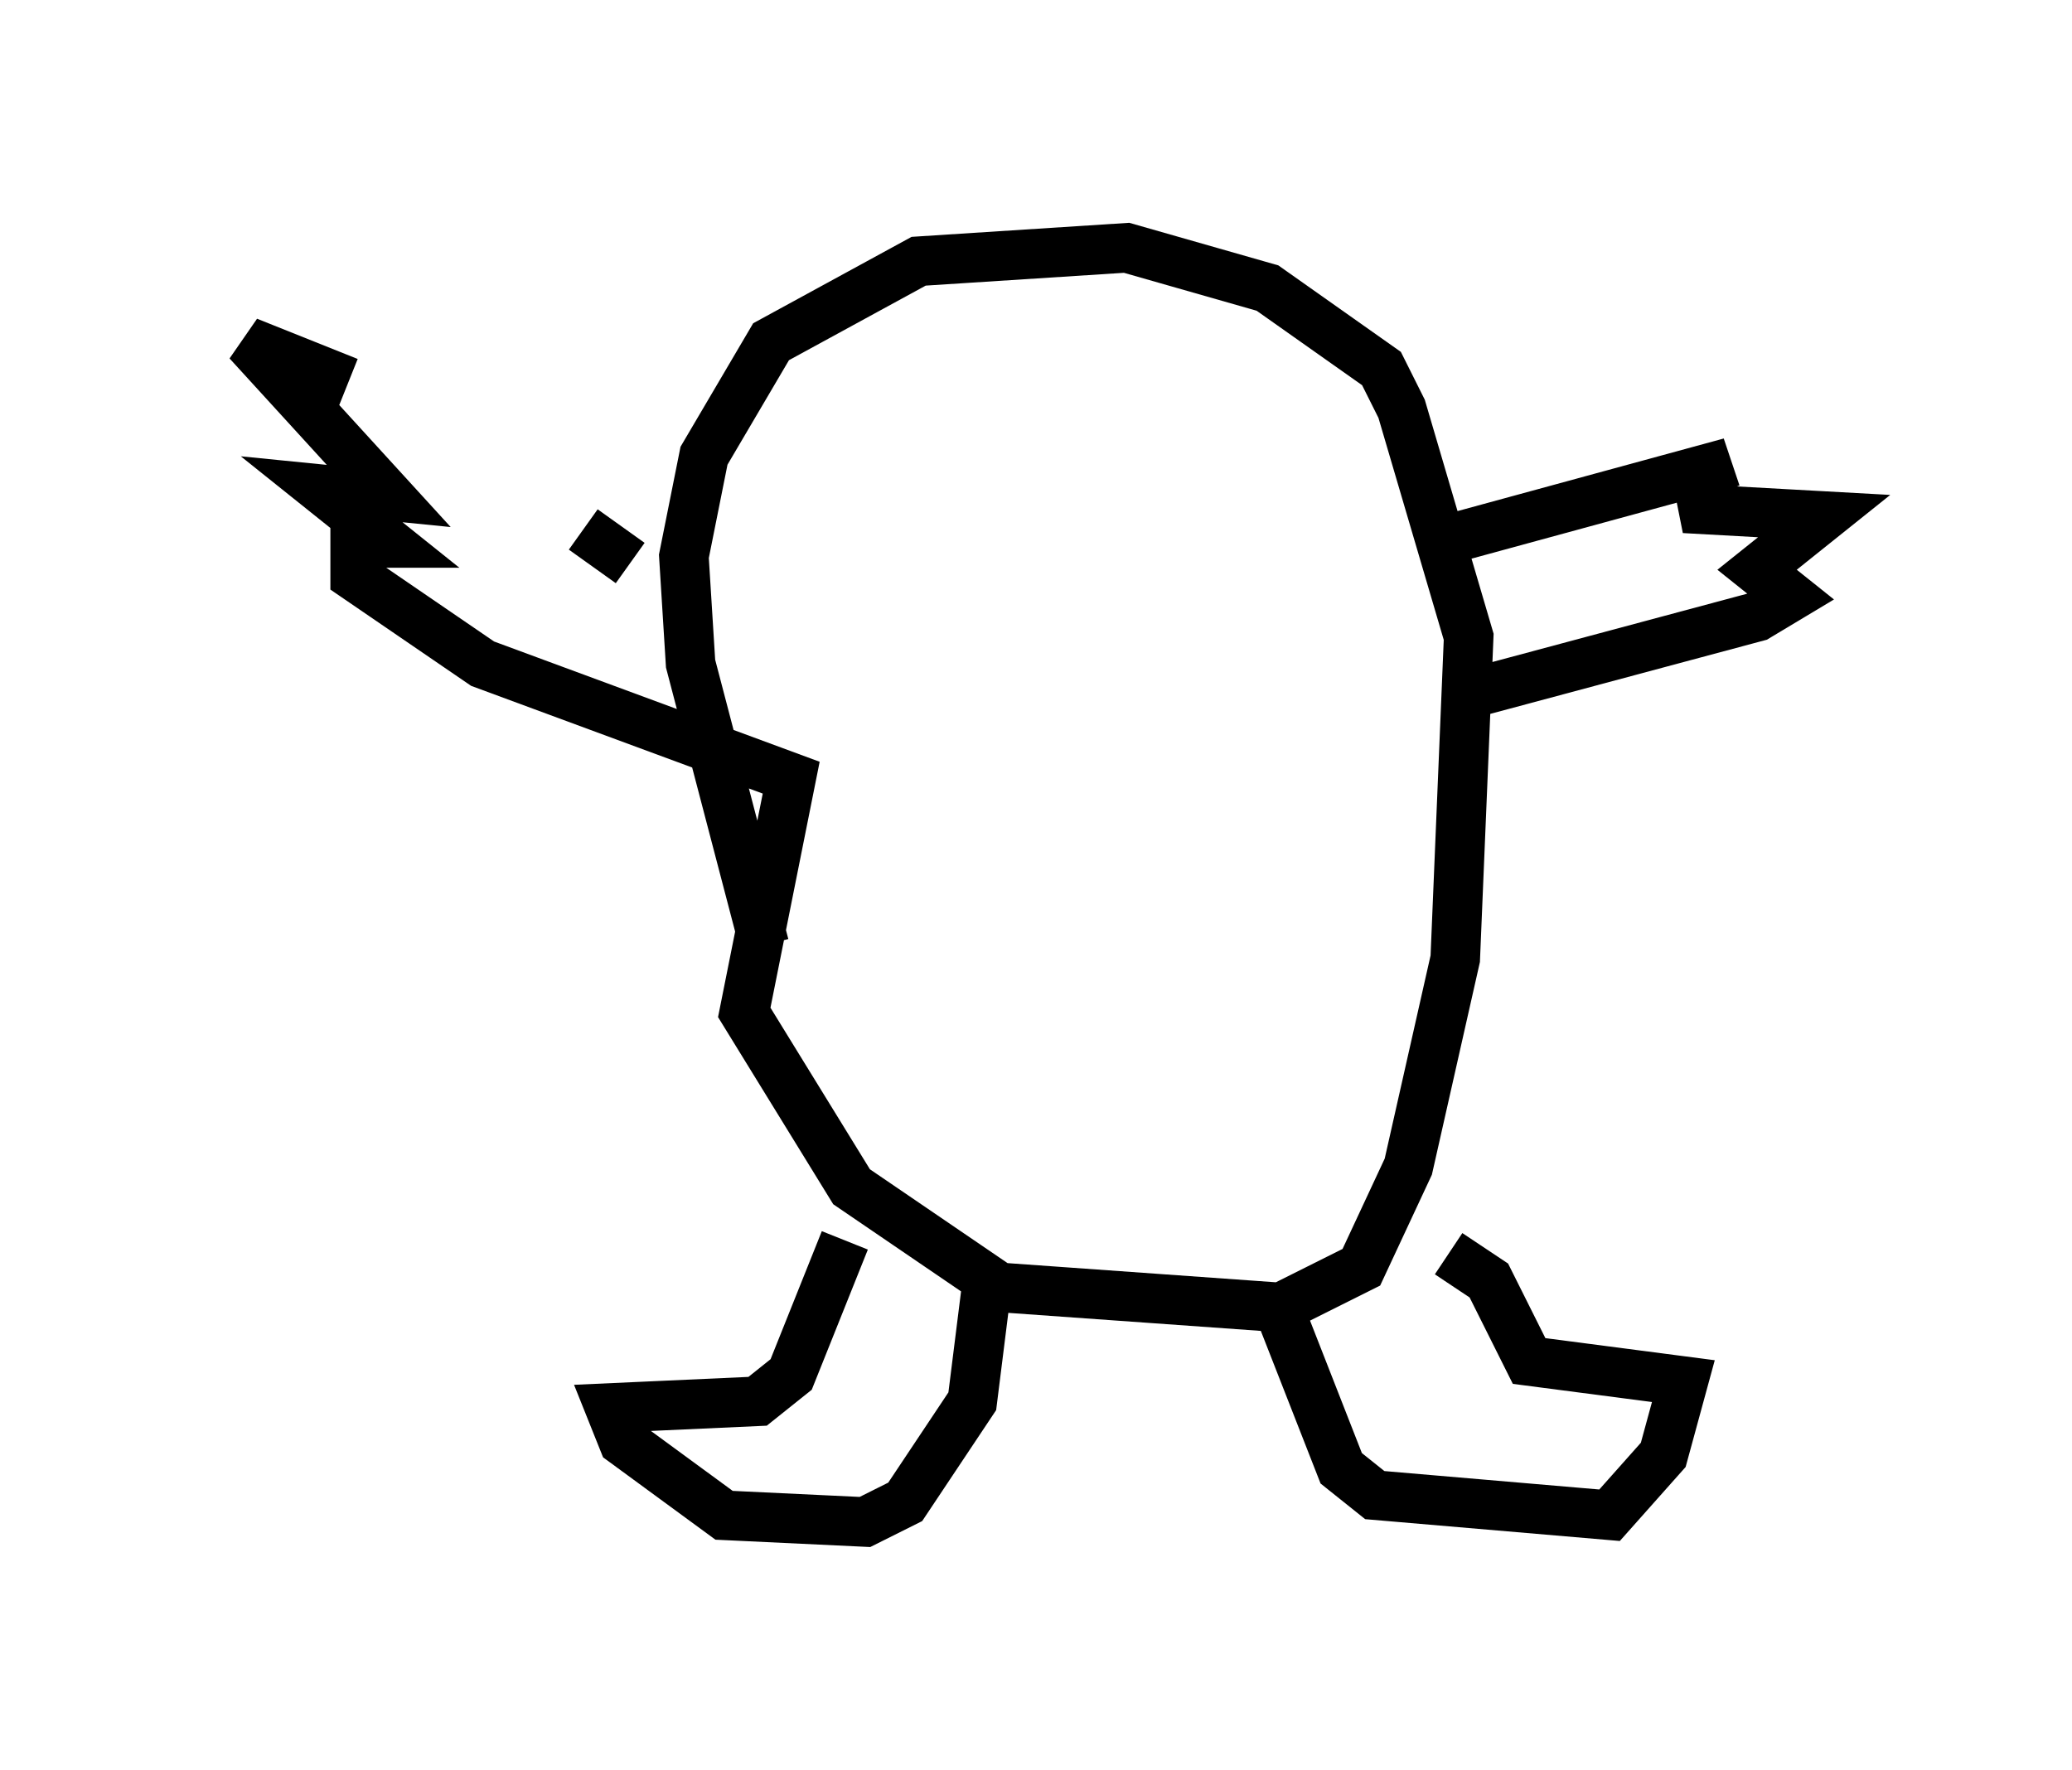 <?xml version="1.0" encoding="utf-8" ?>
<svg baseProfile="full" height="35.71" version="1.1" width="41.799" xmlns="http://www.w3.org/2000/svg" xmlns:ev="http://www.w3.org/2001/xml-events" xmlns:xlink="http://www.w3.org/1999/xlink"><defs /><rect fill="white" height="35.71" width="41.799" x="0" y="0" /><path d="M11.766, 10.819 m-4.736, -3.112 l-2.03, -0.812 2.842, 3.112 l-1.353, -0.135 1.353, 1.083 l-0.677, 0.0 0.0, 0.677 l2.571, 1.759 6.225, 2.3 l-0.947, 4.736 2.165, 3.518 l2.977, 2.03 5.683, 0.406 l1.624, -0.812 0.947, -2.03 l0.947, -4.195 0.271, -6.495 l-1.353, -4.601 -0.406, -0.812 l-2.3, -1.624 -2.842, -0.812 l-4.195, 0.271 -2.977, 1.624 l-1.353, 2.3 -0.406, 2.03 l0.135, 2.165 1.488, 5.683 m-2.706, -7.713 l-0.947, -0.677 m17.185, 0.271 l5.954, -1.624 -0.677, 0.271 l0.135, 0.677 2.436, 0.135 l-1.353, 1.083 0.677, 0.541 l-0.677, 0.406 -5.548, 1.488 m-12.855, 11.096 l-1.083, 2.706 -0.677, 0.541 l-2.977, 0.135 0.271, 0.677 l2.03, 1.488 2.842, 0.135 l0.812, -0.406 1.353, -2.03 l0.271, -2.165 m5.954, 0.406 l1.218, 3.112 0.677, 0.541 l4.736, 0.406 1.083, -1.218 l0.406, -1.488 -3.112, -0.406 l-0.812, -1.624 -0.812, -0.541 " fill="none" stroke="black" stroke-width="1" /></svg>